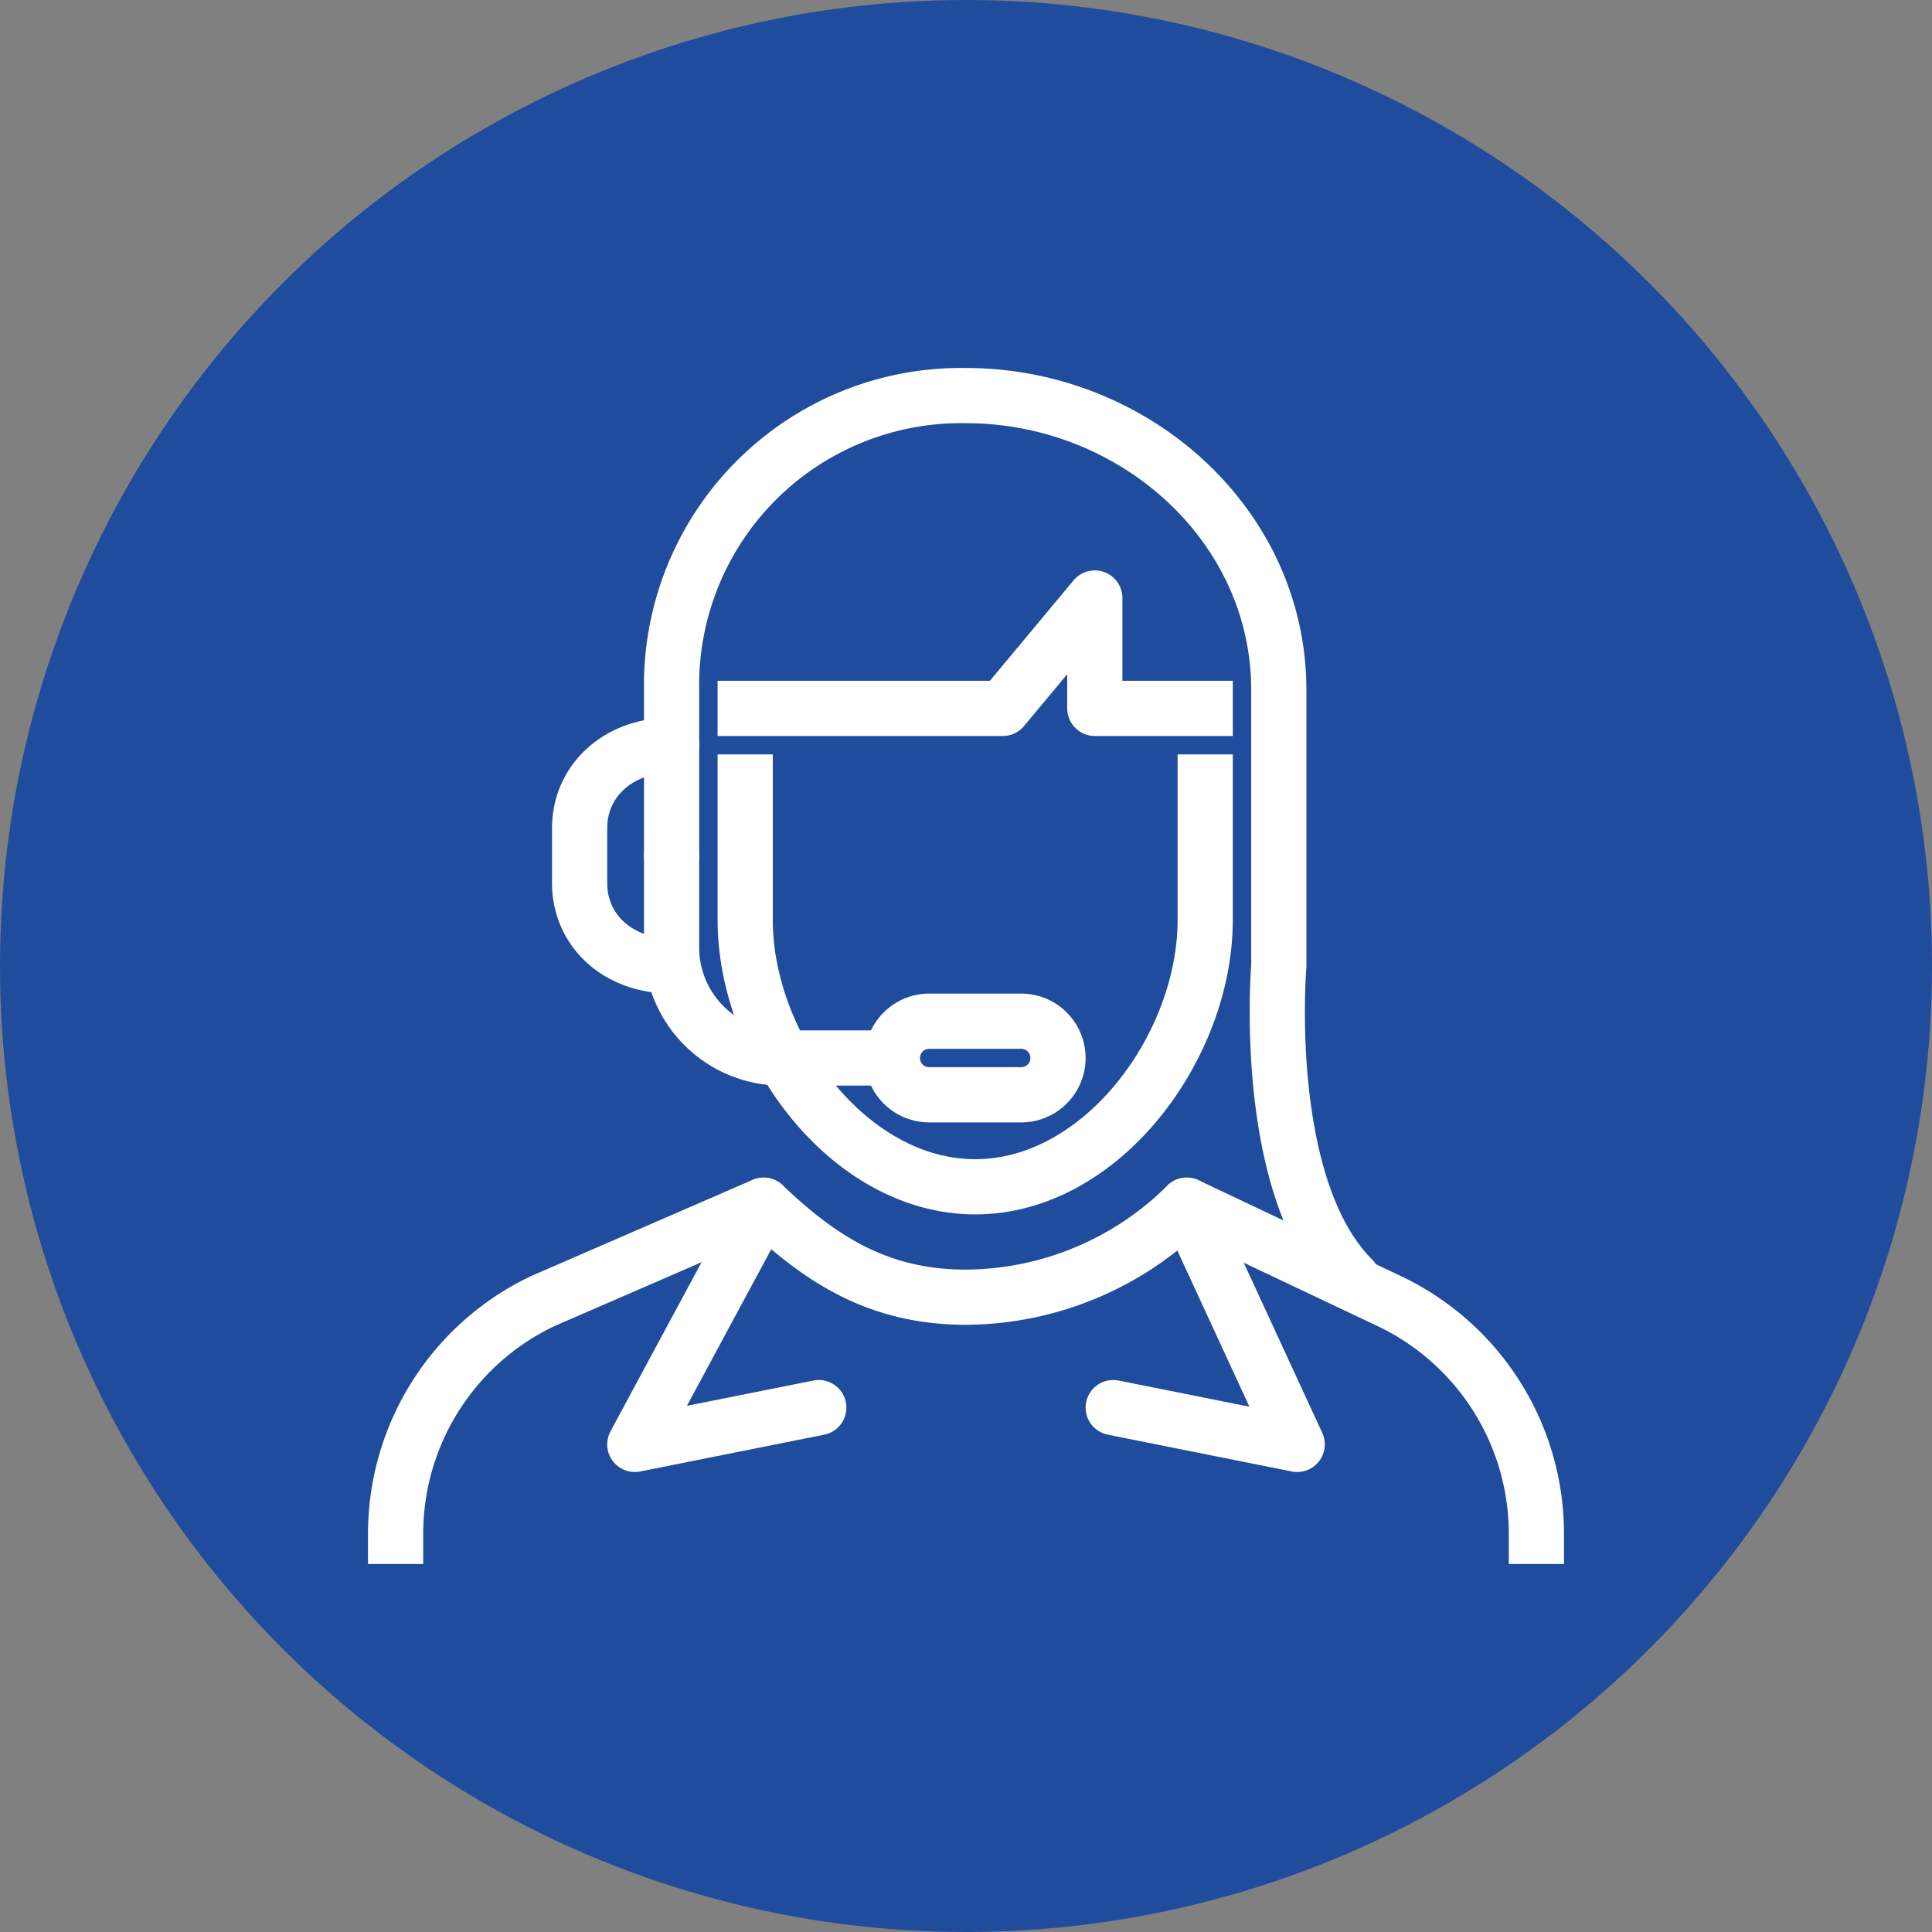 <svg xmlns="http://www.w3.org/2000/svg" viewBox="0 0 105 105"><rect x="0" y="0" width="105" height="105" fill="#808080" stroke="none"/><defs><style>.cls-1{fill:#1f4c9c;}.cls-2,.cls-3{fill:none;stroke:#fff;stroke-linejoin:round;stroke-width:3px;}.cls-2{stroke-linecap:round;}.cls-3{stroke-linecap:square;}</style></defs><g id="Layer_2" data-name="Layer 2"><g id="Layer_1-2" data-name="Layer 1"><circle class="cls-1" cx="52.5" cy="52.5" r="52.5"/><g id="call_center-support" data-name="call center-support"><path class="cls-2" d="M55.5,59.5h-5a2,2,0,0,1-2-2h0a2,2,0,0,1,2-2h5a2,2,0,0,1,2,2h0A2,2,0,0,1,55.5,59.5Z"/><path class="cls-2" d="M47.5,57.5h-5a6,6,0,0,1-6-6v-5"/><path class="cls-2" d="M36.5,52.5c-3,0-5-2-5-4.5V45c0-2.48,2-4.5,5-4.5"/><path class="cls-3" d="M83.5,83.5v-.14a14,14,0,0,0-8-12.65l-11-5.21a17.15,17.15,0,0,1-12,5c-4.7,0-7.85-2-11-5l-12,5.21a14,14,0,0,0-8,12.65v.14"/><polyline class="cls-2" points="41.5 65.5 34.5 78.5 44.5 76.5"/><polyline class="cls-2" points="64.5 65.5 70.5 78.5 60.5 76.5"/><path class="cls-2" d="M36.5,46.5v-9a15.73,15.73,0,0,1,16-16c9.11,0,17,7,17,16v15s-1,12,4,17"/><path class="cls-3" d="M65.5,42.5V50c0,6.88-5.62,14.5-12.5,14.5h0c-6.88,0-12.5-7.62-12.5-14.5V42.5"/><polyline class="cls-3" points="65.5 38.5 59.5 38.5 59.5 32.5 54.5 38.5 40.5 38.5"/></g></g></g></svg>